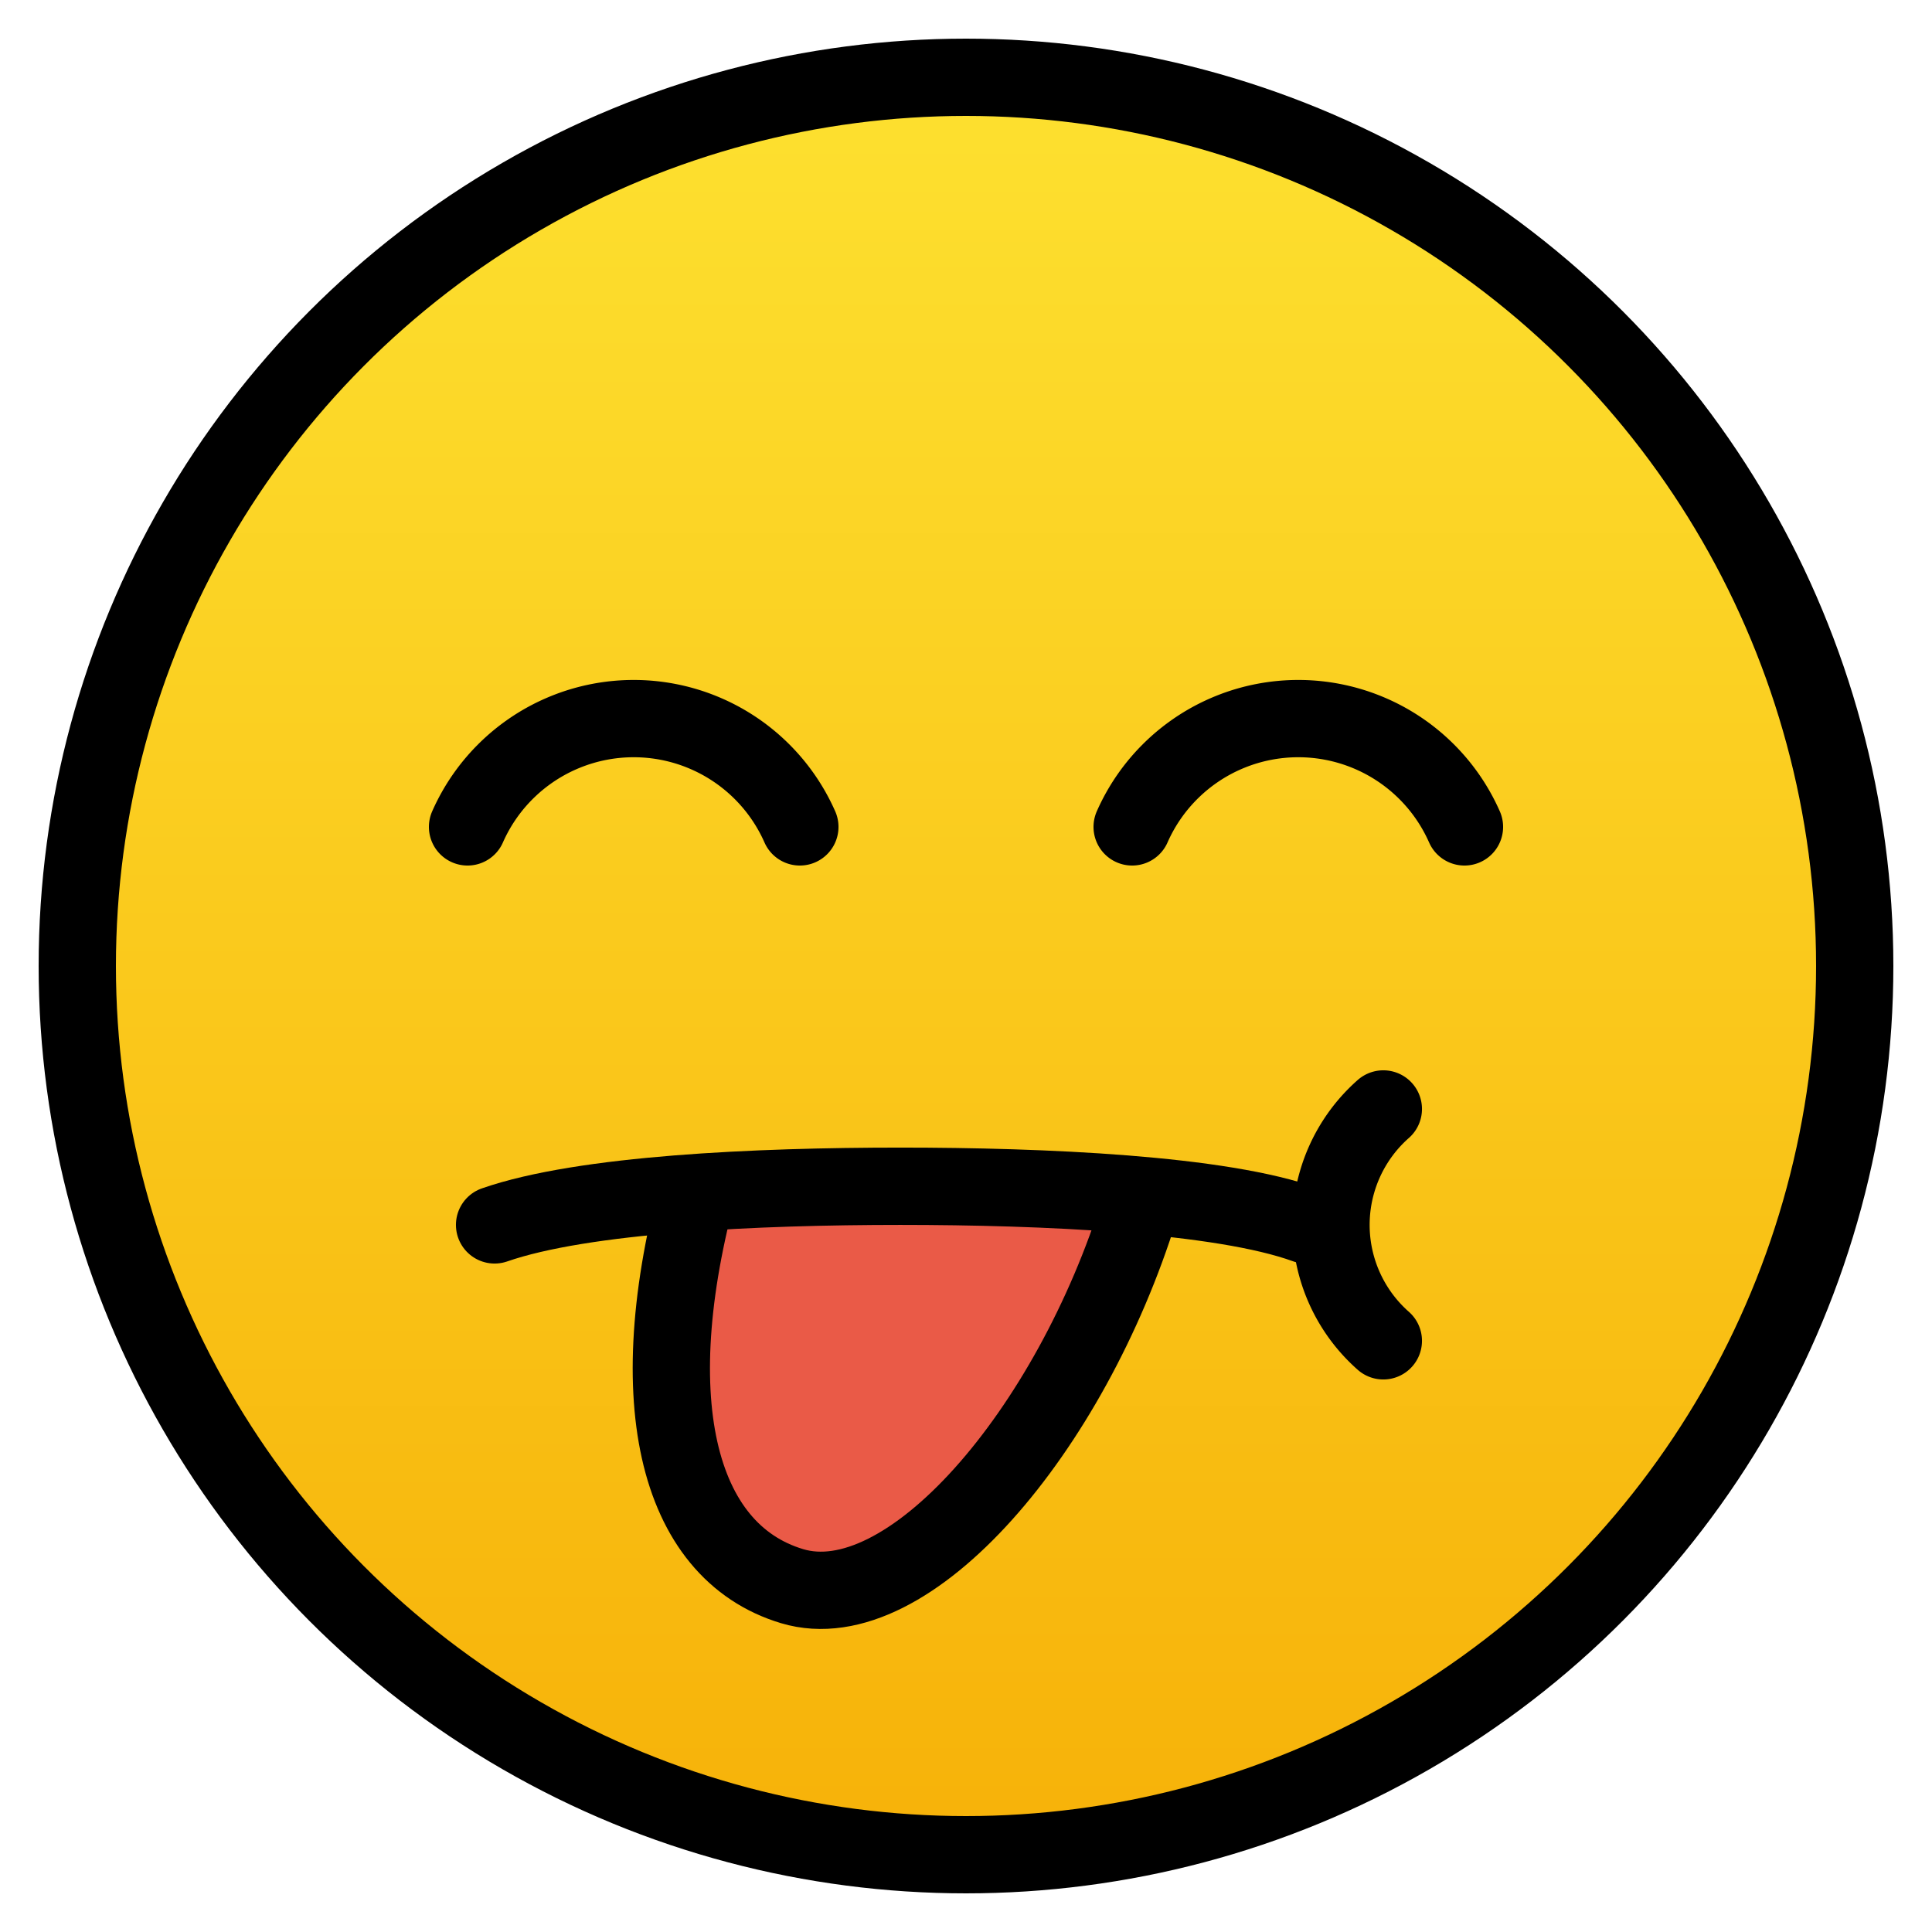 <svg viewBox="11 11 50 50" xmlns="http://www.w3.org/2000/svg">
  <defs>
    <linearGradient id="yellow-gradient" x1="0%" x2="0%" y1="0%" y2="100%">
      <stop offset="0%" style="stop-color:#FDE02F;stop-opacity:1;"/>
      <stop offset="100%" style="stop-color:#F7B209;stop-opacity:1;"/>
    </linearGradient>
  </defs>
  <g id="color">
    <path d="M36.2,13.3A22.8,22.8,0,1,0,59,36.1,22.79,22.79,0,0,0,36.2,13.3Z" fill="url(#yellow-gradient)" transform="translate(0 0)"/>
    <path d="M40.5,41.7c-1.8,4.3-2,6-5.5,8.9-5.6,4.8-7.6-4.1-5.7-8.9Z" fill="#ea5a47" transform="translate(0 0)"/>
  </g>
  <g id="line">
    <circle cx="36" cy="36" fill="none" r="23" stroke="#000" stroke-miterlimit="10" stroke-width="2"/>
    <path d="M40.5,42.25c-1.8,5.8-6,10.7-9,9.8s-4-4.9-2.3-10.8" fill="none" stroke="#000" stroke-miterlimit="10" stroke-width="2" transform="translate(0 0)"/>
    <path d="M46.8,39.7a4,4,0,0,0,0,6" fill="none" stroke="#000" stroke-linecap="round" stroke-linejoin="round" stroke-width="2.001" transform="translate(0 0)"/>
    <path d="M23.8,42.7c2.3-.8,6.8-1,10.5-1s8.3.2,10.5,1" fill="none" stroke="#000" stroke-linecap="round" stroke-linejoin="round" stroke-width="2.001" transform="translate(0 0)"/>
    <path d="M48.9,32.4a4.7,4.7,0,0,0-8.6,0" fill="none" stroke="#000" stroke-linecap="round" stroke-miterlimit="10" stroke-width="2" transform="translate(0 0)"/>
    <path d="M31.7,32.4a4.7,4.7,0,0,0-8.6,0" fill="none" stroke="#000" stroke-linecap="round" stroke-miterlimit="10" stroke-width="2" transform="translate(0 0)"/>
  </g>
</svg>
